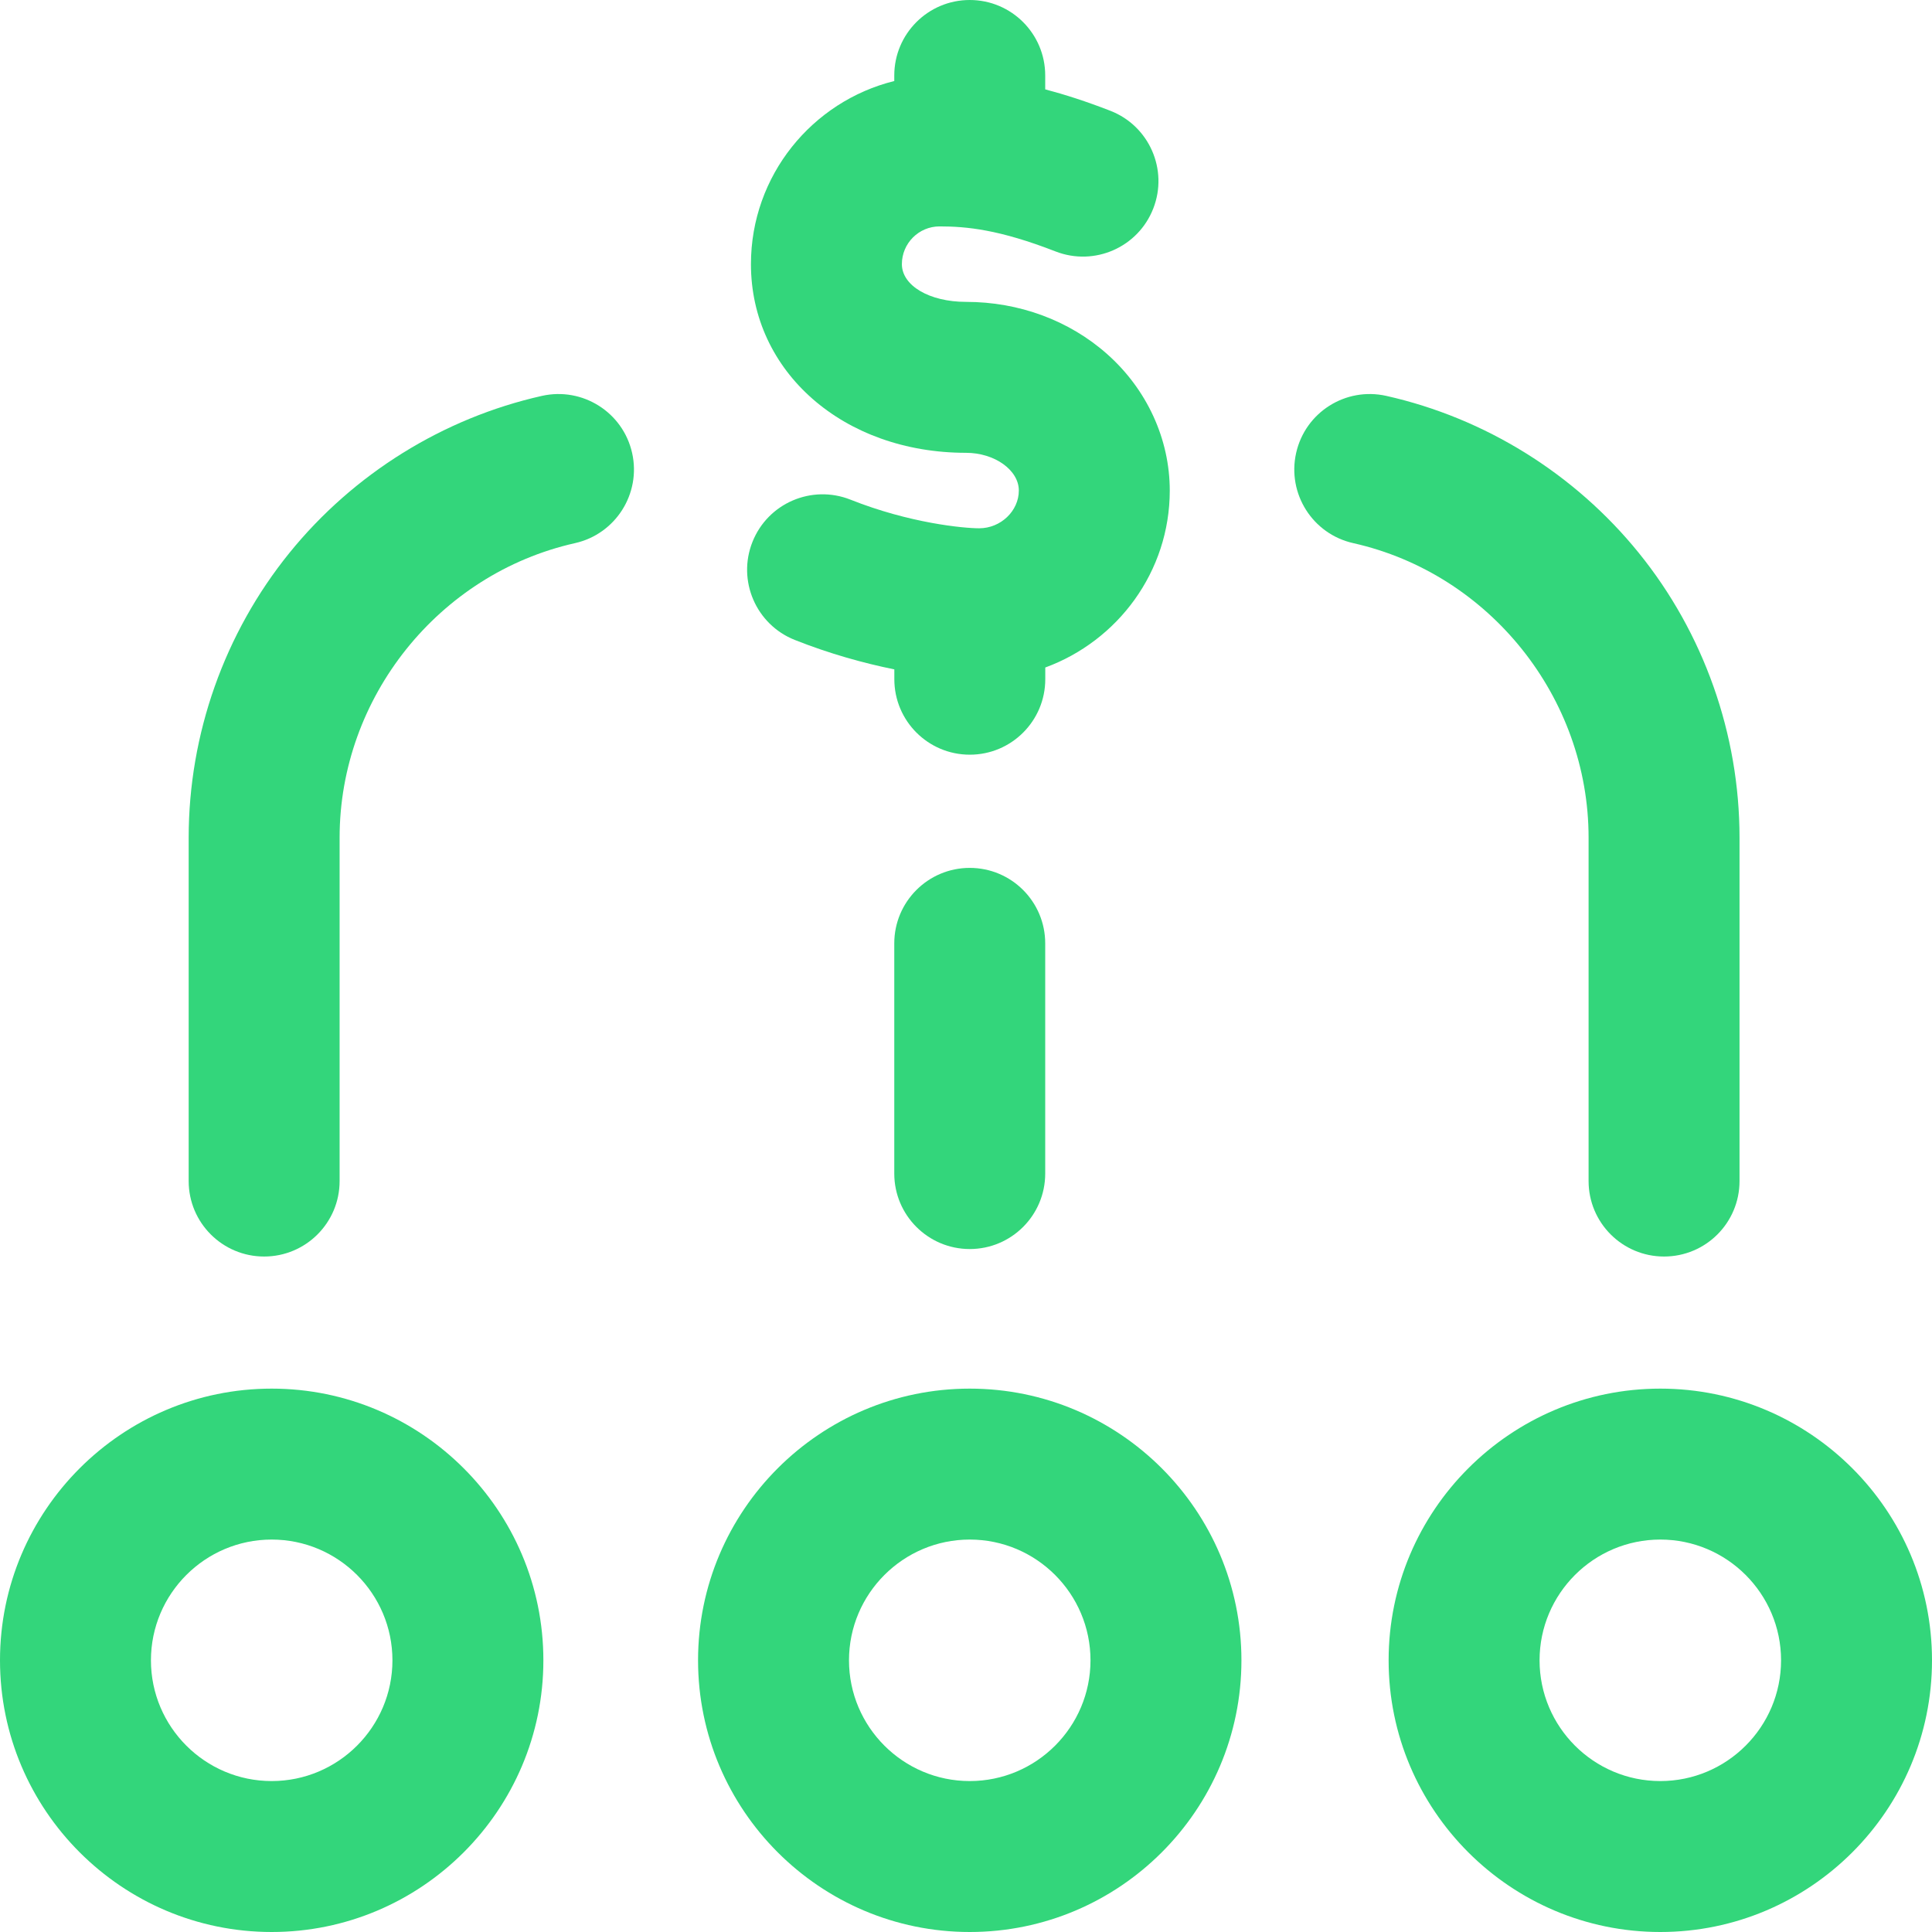 <svg width="32" height="32" viewBox="0 0 32 32" fill="none" xmlns="http://www.w3.org/2000/svg">
<path d="M4.5 23C2.019 23 0 25.019 0 27.5C0 29.981 2.019 32 4.5 32C6.981 32 9 29.981 9 27.5C9 25.019 6.981 23 4.5 23ZM4.5 29.5C3.397 29.5 2.5 28.603 2.5 27.5C2.5 26.397 3.397 25.5 4.5 25.5C5.603 25.5 6.5 26.397 6.5 27.5C6.5 28.603 5.603 29.5 4.5 29.5Z" fill="#33D67B"/>
<path d="M16.219 8.75C15.957 8.75 15.065 8.665 14.087 8.276C13.445 8.021 12.718 8.334 12.463 8.976C12.208 9.617 12.522 10.344 13.163 10.599C13.735 10.826 14.303 10.984 14.813 11.087V11.25C14.813 11.94 15.372 12.5 16.063 12.5C16.753 12.5 17.313 11.94 17.313 11.25V11.056C18.515 10.615 19.375 9.468 19.375 8.125C19.375 7.273 18.997 6.449 18.337 5.864C17.709 5.307 16.879 5 16 5C15.394 5 14.938 4.731 14.938 4.375C14.938 4.03 15.218 3.75 15.562 3.75C16.006 3.75 16.547 3.8 17.484 4.165C18.128 4.415 18.852 4.096 19.102 3.453C19.353 2.81 19.034 2.085 18.391 1.835C17.99 1.679 17.634 1.565 17.312 1.48V1.25C17.312 0.56 16.753 0 16.062 0C15.372 0 14.812 0.56 14.812 1.25V1.342C13.45 1.679 12.438 2.91 12.438 4.375C12.438 6.157 13.969 7.5 16 7.5C16.474 7.5 16.875 7.786 16.875 8.125C16.875 8.464 16.574 8.75 16.219 8.75Z" fill="#33D67B"/>
<path d="M16.062 14.375C15.372 14.375 14.812 14.935 14.812 15.625V19.438C14.812 20.128 15.372 20.688 16.062 20.688C16.753 20.688 17.312 20.128 17.312 19.438V15.625C17.312 14.935 16.753 14.375 16.062 14.375Z" fill="#33D67B"/>
<path d="M16.062 23C13.581 23 11.562 25.019 11.562 27.5C11.562 29.981 13.581 32 16.062 32C18.544 32 20.562 29.981 20.562 27.5C20.562 25.019 18.544 23 16.062 23ZM16.062 29.5C14.96 29.5 14.062 28.603 14.062 27.5C14.062 26.397 14.96 25.5 16.062 25.5C17.165 25.5 18.062 26.397 18.062 27.5C18.062 28.603 17.165 29.5 16.062 29.5Z" fill="#33D67B"/>
<path d="M27.5 23C25.019 23 23 25.019 23 27.5C23 29.981 25.019 32 27.5 32C29.981 32 32 29.981 32 27.5C32 25.019 29.981 23 27.5 23ZM27.5 29.5C26.397 29.5 25.5 28.603 25.5 27.5C25.5 26.397 26.397 25.5 27.5 25.5C28.603 25.5 29.5 26.397 29.5 27.5C29.5 28.603 28.603 29.5 27.5 29.5Z" fill="#33D67B"/>
<path d="M8.976 6.557C7.341 6.924 5.856 7.847 4.795 9.156C3.718 10.485 3.125 12.16 3.125 13.874V19.562C3.125 20.253 3.685 20.812 4.375 20.812C5.065 20.812 5.625 20.253 5.625 19.562V13.874C5.625 11.554 7.265 9.503 9.524 8.996C10.197 8.845 10.621 8.176 10.47 7.503C10.319 6.829 9.65 6.406 8.976 6.557Z" fill="#33D67B"/>
<path d="M26.312 13.874V19.562C26.312 20.253 26.872 20.812 27.562 20.812C28.253 20.812 28.812 20.253 28.812 19.562V13.874C28.812 12.16 28.219 10.485 27.142 9.156C26.082 7.847 24.597 6.924 22.961 6.557C22.287 6.406 21.619 6.829 21.468 7.503C21.317 8.176 21.74 8.845 22.414 8.996C24.673 9.503 26.312 11.554 26.312 13.874Z" fill="#33D67B"/>
</svg>
